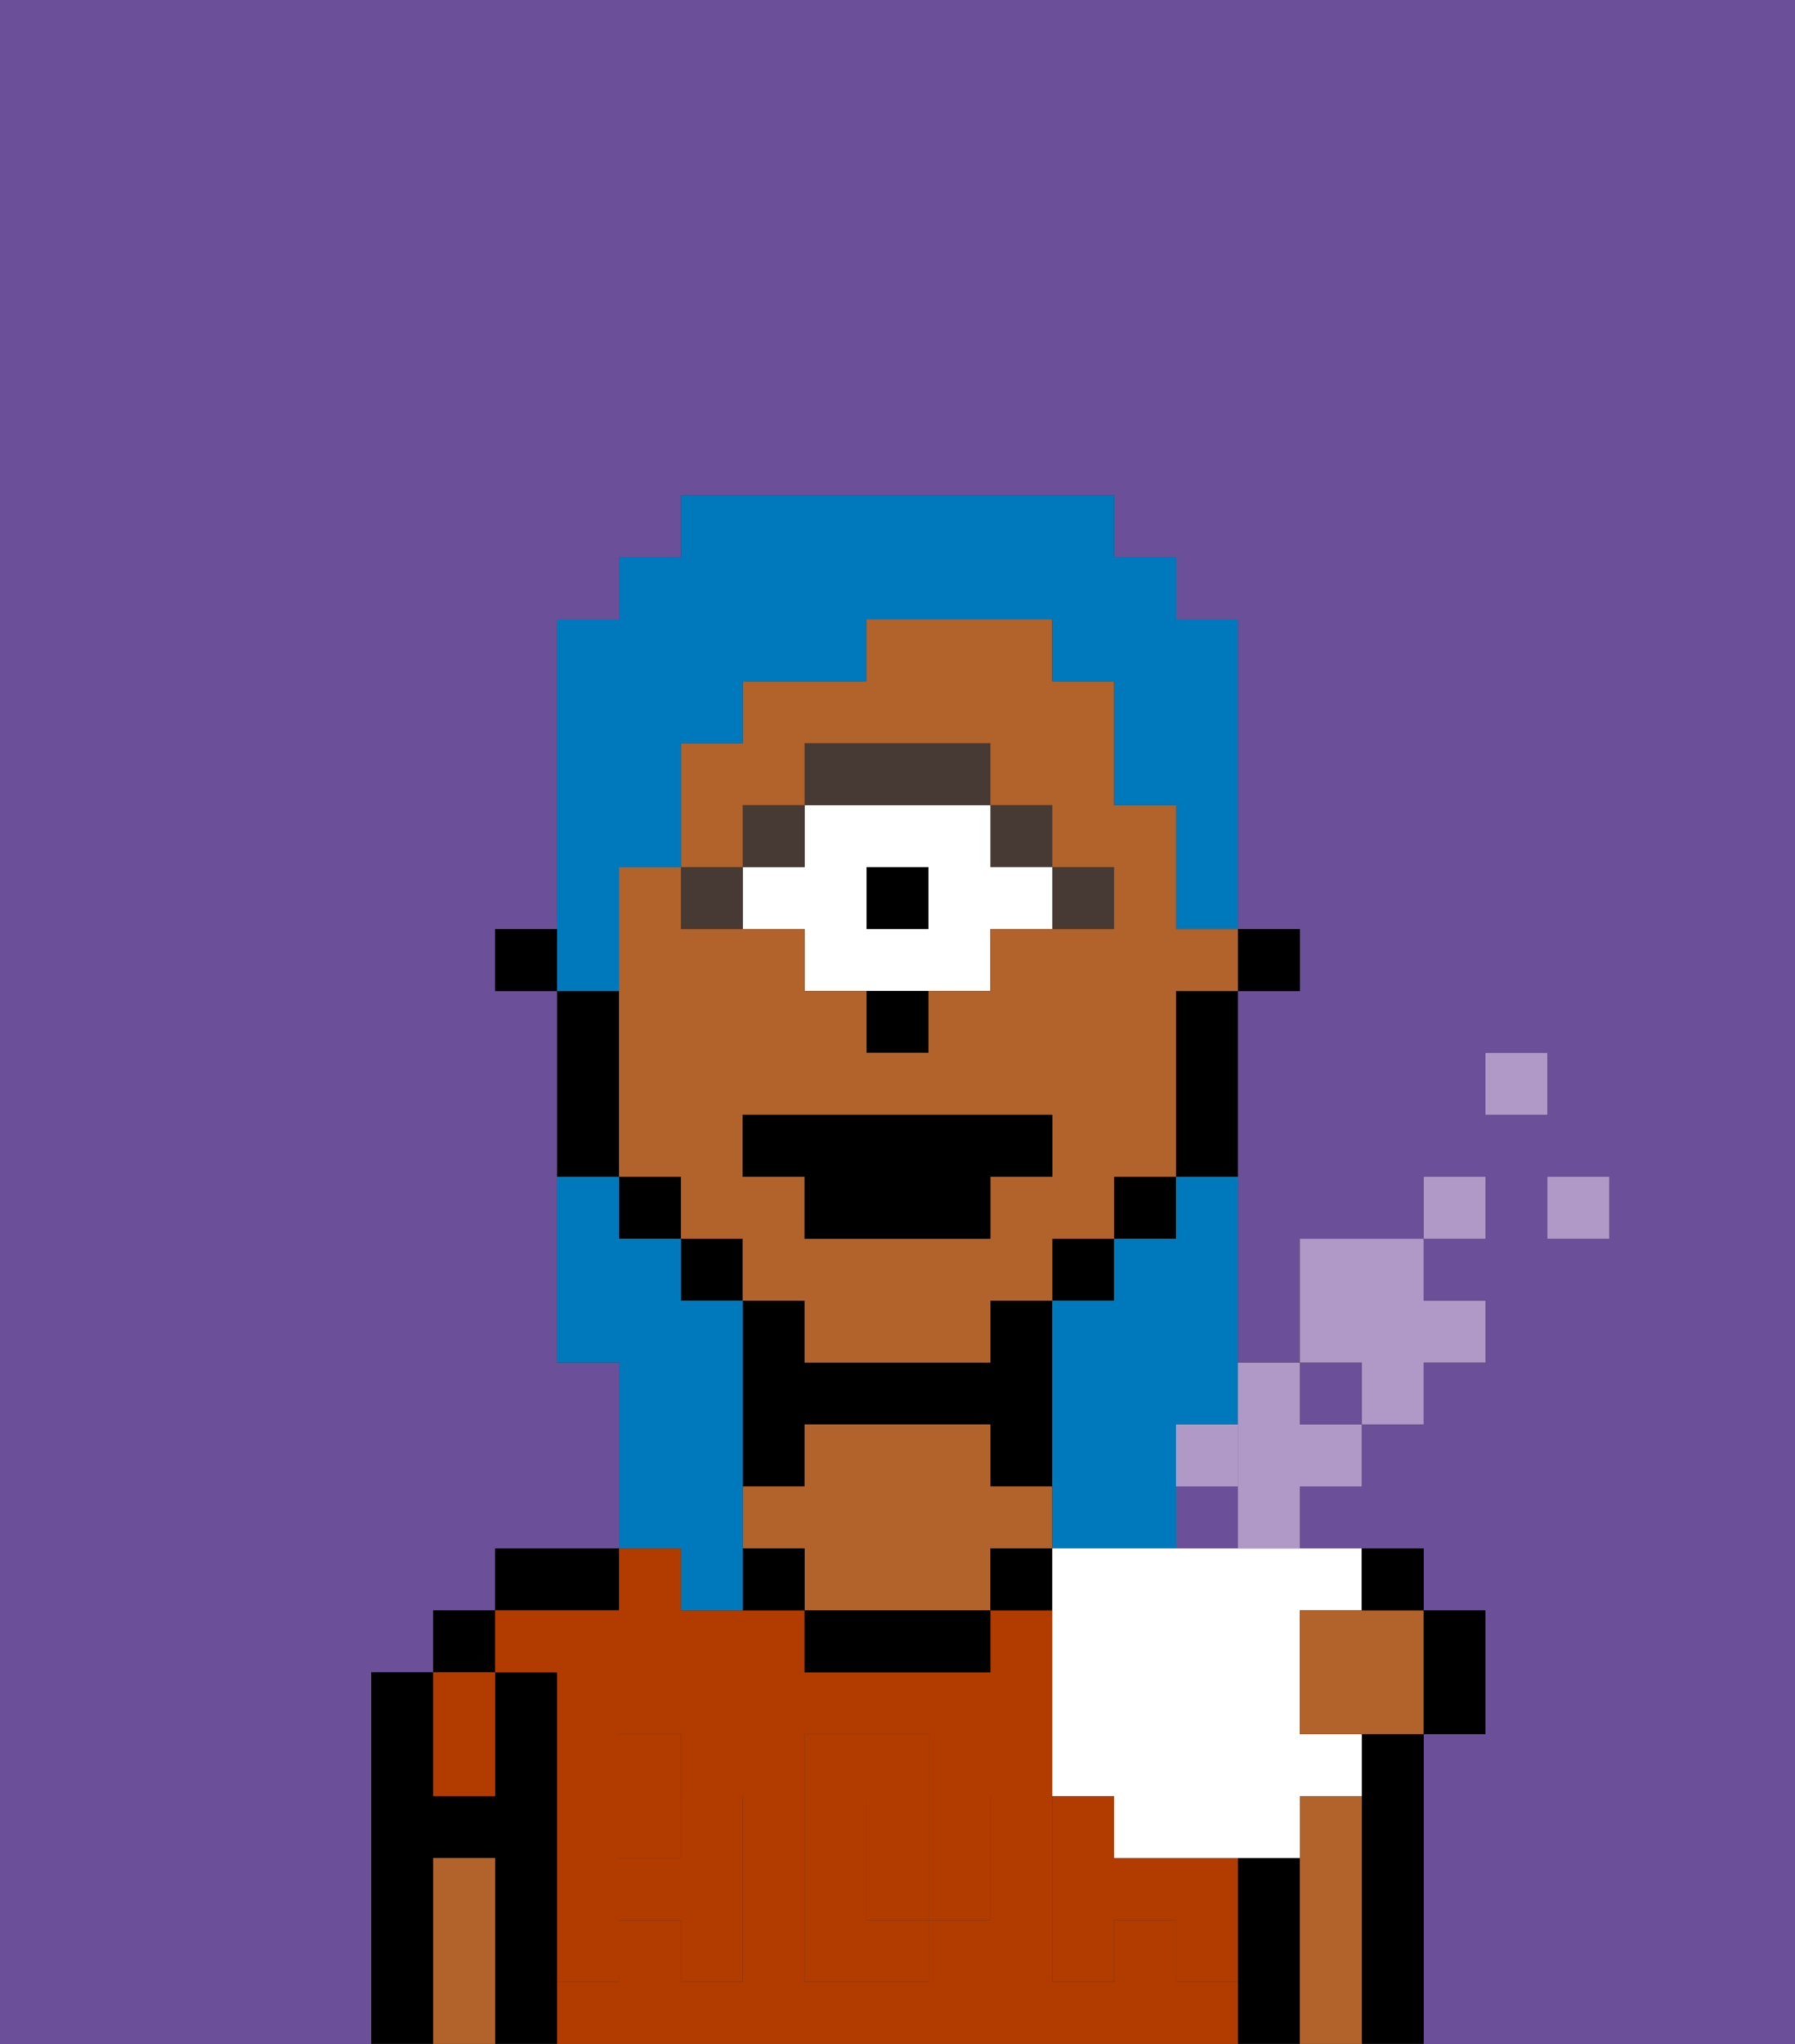 <svg xmlns="http://www.w3.org/2000/svg" viewBox="0 0 29 33"><rect x="0" y="0" width="29" height="33" fill="#333333" stroke="none"/><defs><style>polygon,rect,path{shape-rendering:crispedges;}.fa187-1{fill:#6b4f99;}.fa187-2{fill:#000000;}.fa187-3{fill:#b23b00;}.fa187-4{fill:#b2622b;}.fa187-5{fill:#b23b00;}.fa187-6{fill:#473a35;}.fa187-7{fill:#ffffff;}.fa187-8{fill:#0079bc;}.fa187-9{fill:#b099c6;}.fa187-10{fill:#B099C6;}</style></defs><rect class="fa187-1" x="18" y="20" height="1"/><rect class="fa187-1" x="19" y="24" width="1" height="1"/><rect class="fa187-1" x="19" y="19" height="1"/><path class="fa187-1" d="M0,33H6V27H7V26H8V25h2V22H9V16H8V15H9V10h1V9h1V8h7V9h1v1h1v5h1v1H20v3h0v3h1V20h2V19h1v1H23v1h1v1H23v1H22v1H21v1h2v1h1v2H23v5h6V0H0ZM26,20H25V19h1Zm-2-3h1v1H24Z"/><path class="fa187-1" d="M17,24h0V21h0v3Z"/><rect class="fa187-1" x="21" y="22" width="1" height="1"/><path class="fa187-2" d="M9,31V27H8v2H7V27H6v6H7V30H8v3H9V31Z"/><rect class="fa187-2" x="7" y="26" width="1" height="1"/><path class="fa187-2" d="M10,25H8v1h2Z"/><path class="fa187-2" d="M13,23h3v1h1V21H16v1H13V21H12v3h1Z"/><rect class="fa187-2" x="17" y="24" height="1"/><path class="fa187-2" d="M21,30H20v3h1V30Z"/><path class="fa187-2" d="M23,28H22v5h1V28Z"/><path class="fa187-3" d="M15,29H14v2h1V29Z"/><rect class="fa187-3" x="10" y="29" width="1" height="1"/><path class="fa187-3" d="M19,32V31H18v1H17V26H16v1H13V26H11V25H10v1H8v1H9v2h1V28h1v1h1v3H11V31H10v1H9v1H20V32Zm-3-2v1H15v1H13V28h2v1h1Z"/><path class="fa187-3" d="M8,29V27H7v2Z"/><path class="fa187-4" d="M22,29H21v4h1V29Z"/><path class="fa187-4" d="M17,25V24H16V23H13v1H12v1h1v1h3V25Z"/><path class="fa187-2" d="M13,26v1h3V26H13Z"/><path class="fa187-4" d="M8,30H7v3H8V30Z"/><rect class="fa187-2" x="16" y="25" width="1" height="1"/><path class="fa187-2" d="M12,25v1h1V25Z"/><path class="fa187-5" d="M18,29H17v3h1V31h1v1h1V30H18Z"/><path class="fa187-5" d="M15,30v1h1V29H15Z"/><path class="fa187-5" d="M14,30V29h1V28H13v4h2V31H14Z"/><path class="fa187-5" d="M9,32h1V31h1v1h1V29H11v1H10V29H9v3Z"/><rect class="fa187-5" x="10" y="28" width="1" height="1"/><rect class="fa187-2" x="20" y="15" width="1" height="1"/><path class="fa187-2" d="M19,17v2h1V16H19Z"/><polygon class="fa187-2" points="19 20 19 19 18 19 18 20 18 20 19 20"/><polygon class="fa187-2" points="18 21 18 20 17 20 17 21 17 21 18 21"/><rect class="fa187-2" x="11" y="20" width="1" height="1"/><rect class="fa187-2" x="10" y="19" width="1" height="1"/><path class="fa187-2" d="M10,18V16H9v3h1Z"/><rect class="fa187-2" x="8" y="15" width="1" height="1"/><rect class="fa187-6" x="17" y="14" width="1" height="1"/><rect class="fa187-6" x="16" y="13" width="1" height="1"/><rect class="fa187-2" x="14" y="14" width="1" height="1"/><path class="fa187-7" d="M13,15v1h3V15h1V14H16V13H13v1H12v1Zm1-1h1v1H14Z"/><path class="fa187-6" d="M16,13V12H13v1h3Z"/><rect class="fa187-6" x="12" y="13" width="1" height="1"/><rect class="fa187-6" x="11" y="14" width="1" height="1"/><path class="fa187-2" d="M14,17h1V16H14Z"/><path class="fa187-4" d="M19,14V13H18V11H17V10H14v1H12v1H11v2h1V13h1V12h3v1h1v1h1v1H16v1H15v1H14V16H13V15H11V14H10v5h1v1h1v1h1v1h3V21h1V20h1V19h1V16h1V15H19Zm-2,5H16v1H13V19H12V18h5Z"/><polygon class="fa187-2" points="12 19 13 19 13 20 16 20 16 19 17 19 17 18 12 18 12 19"/><path class="fa187-8" d="M19,20H18v1H17v4h2V23h1V19H19Z"/><path class="fa187-8" d="M10,15V14h1V12h1V11h2V10h3v1h1v2h1v2h1V10H19V9H18V8H11V9H10v1H9v6h1Z"/><path class="fa187-8" d="M11,26h1V21H11V20H10V19H9v3h1v3h1Z"/><path class="fa187-7" d="M19,25H17v4h1v1h3V29h1V28H21V26h1V25H19Z"/><rect class="fa187-9" x="25" y="19" width="1" height="1"/><rect class="fa187-9" x="24" y="17" width="1" height="1"/><rect class="fa187-9" x="23" y="19" width="1" height="1"/><path class="fa187-9" d="M22,23h1V22h1V21H23V20H21v2h1Z"/><path class="fa187-9" d="M20,24v1h1V24h1V23H21V22H20v2Z"/><path class="fa187-10" d="M20,23H19v1h1Z"/><path class="fa187-4" d="M22,26H21v2h2V26H22Z"/><path class="fa187-2" d="M22.5,26H23V25H22v1Z"/><path class="fa187-2" d="M24,28V26H23v2Z"/></svg>